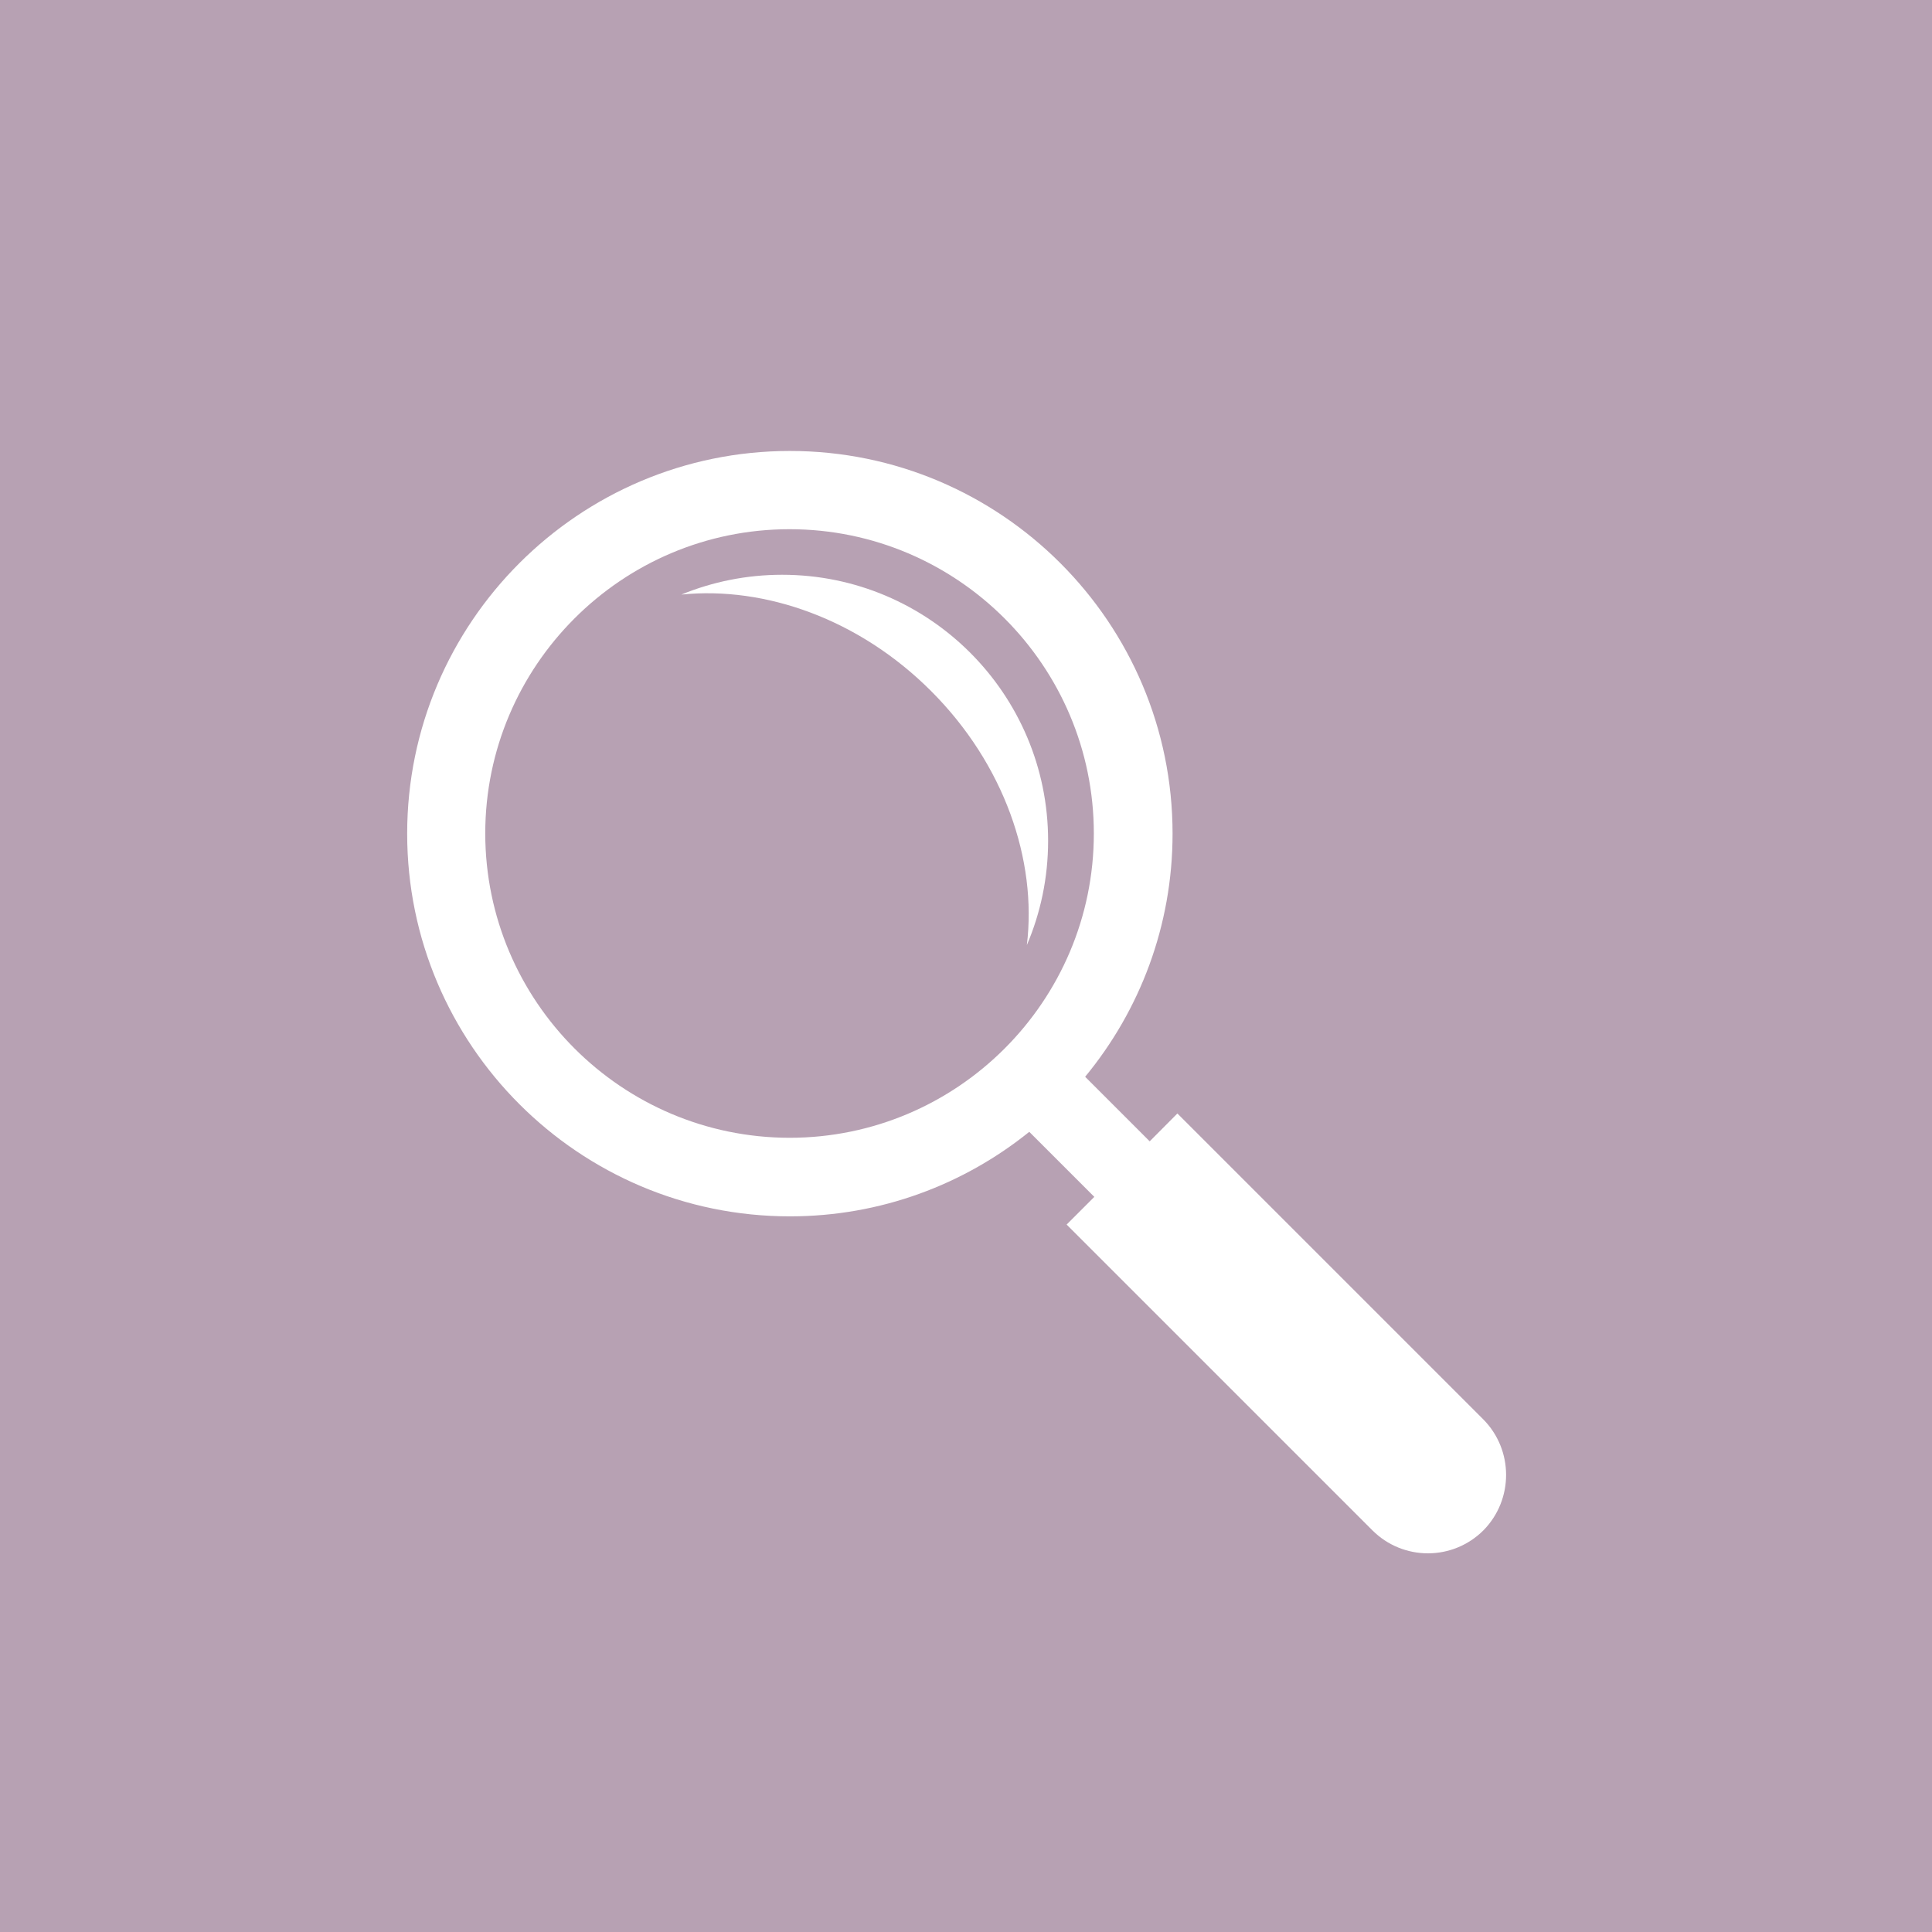 <?xml version="1.0" encoding="utf-8"?>
<!-- Generator: Adobe Illustrator 26.3.1, SVG Export Plug-In . SVG Version: 6.00 Build 0)  -->
<svg version="1.1" id="Layer_1" xmlns="http://www.w3.org/2000/svg" xmlns:xlink="http://www.w3.org/1999/xlink" x="0px" y="0px"
	 viewBox="0 0 120 120" style="enable-background:new 0 0 120 120;" xml:space="preserve">
<style type="text/css">
	.st0{fill:#B7A1B3;}
	.st1{fill:none;stroke:#000000;stroke-width:3.5;stroke-miterlimit:10;}
	.st2{fill:#FFFFFF;}
</style>
<rect x="-13" y="-16" class="st0" width="146" height="146"/>
<path class="st1" d="M27.03,58.39"/>
<path class="st1" d="M23.31,72.55"/>
<path class="st1" d="M27.03,76.15"/>
<path class="st2" d="M92.11,88.14L73.13,69.16l-1.72,1.73l-4.01-4.01c3.39-4.11,5.43-9.37,5.43-15.1
	c0-13.11-10.66-23.77-23.77-23.77c-13.11,0-23.77,10.66-23.77,23.77c0,13.11,10.66,23.77,23.77,23.77c5.63,0,10.8-1.97,14.87-5.25
	l4.04,4.04l-1.72,1.72l18.99,18.99c0.95,0.95,2.2,1.43,3.45,1.43c1.25,0,2.5-0.48,3.45-1.43C94.02,93.14,94.02,90.05,92.11,88.14
	L92.11,88.14z M30.14,51.77c0-10.42,8.48-18.9,18.9-18.9c10.42,0,18.9,8.48,18.9,18.9c0,10.42-8.48,18.9-18.9,18.9
	C38.62,70.66,30.15,62.19,30.14,51.77L30.14,51.77z"/>
<path class="st2" d="M57.83,42.92c4.55,4.55,6.59,10.51,5.95,15.78c0.85-1.99,1.32-4.18,1.32-6.48c0-9.12-7.4-16.52-16.52-16.52
	c-2.22,0-4.33,0.44-6.26,1.23C47.52,36.4,53.36,38.45,57.83,42.92L57.83,42.92z"/>
</svg>
